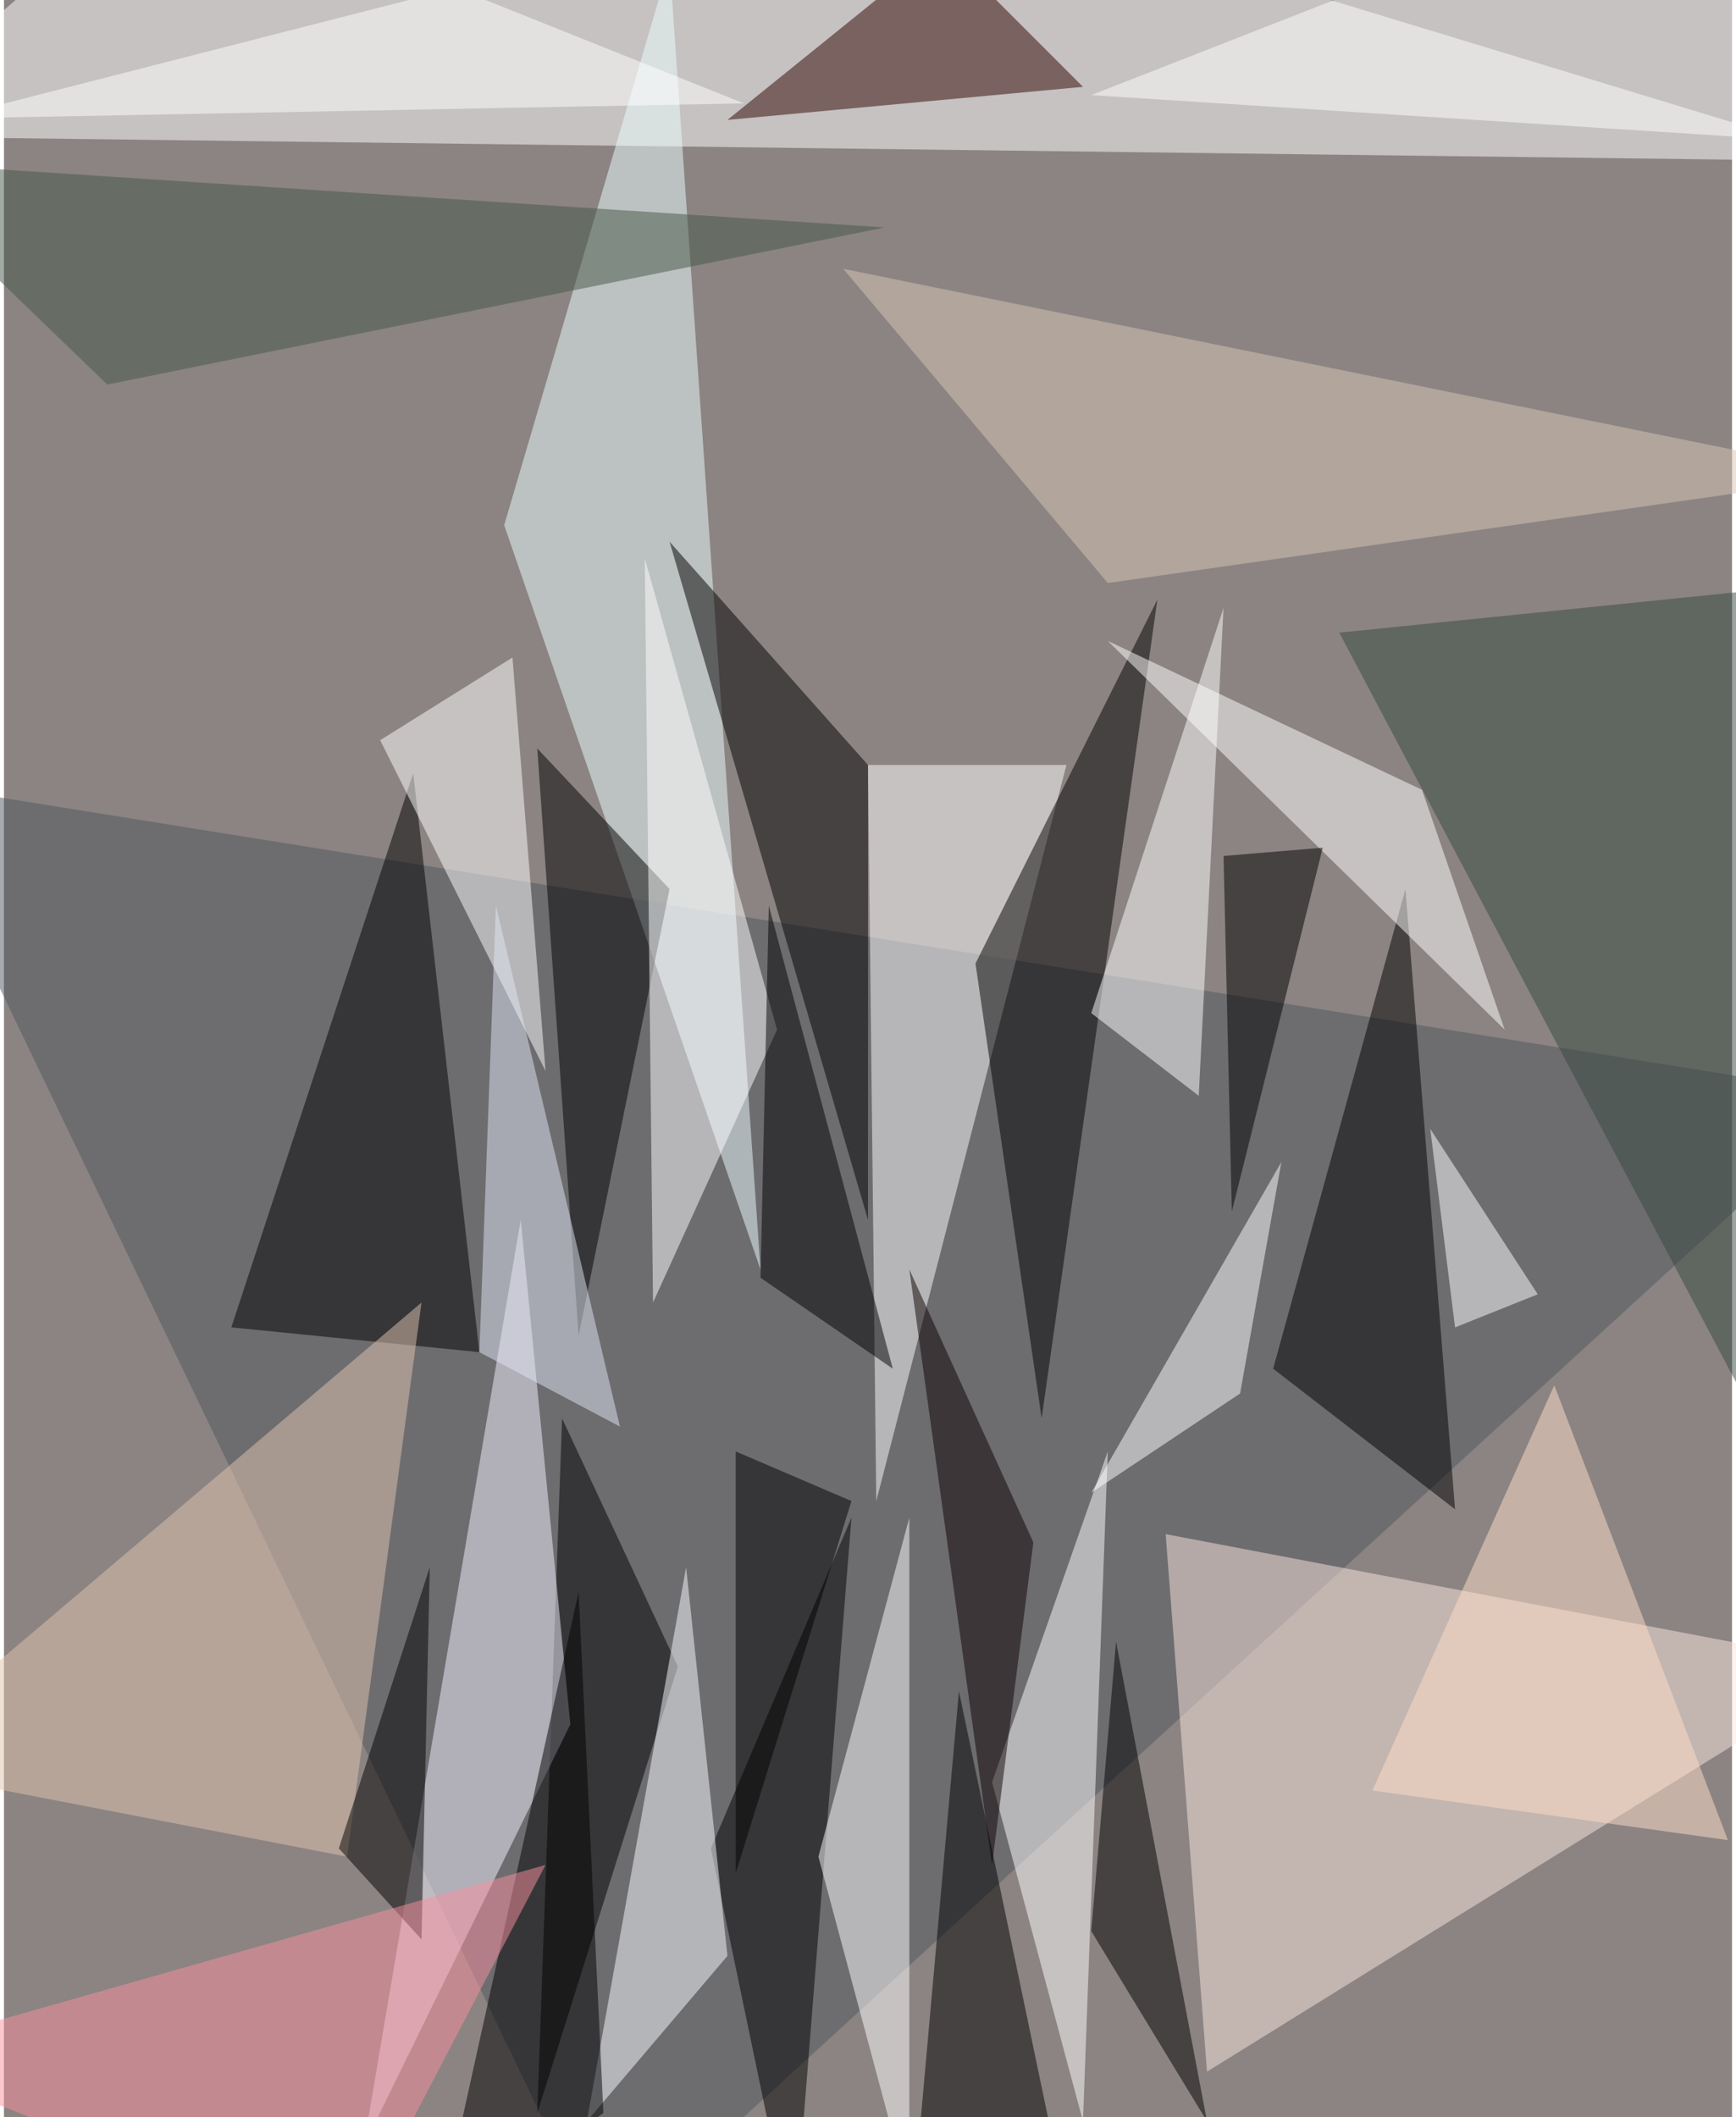 <svg xmlns="http://www.w3.org/2000/svg" width="228" height="278" viewBox="0 0 836 1024"><path fill="#8b8482" d="M0 0h836v1024H0z"/><g fill-opacity=".502"><path fill="#51565f" d="M290 1086L-50 378l948 152z"/><path fill="#fff" d="M-62 66l960 12L438-62z"/><path fill="#fbe5de" d="M562 742l336 64-316 196z"/><path fill="#eefdff" d="M366 614L322-18l-80 272z"/><path fill="#fff" d="M418 370l4 356 92-356z"/><path d="M322 262l96 328V370zM198 374l-88 268 120 12zm416 288l88 68-24-300zm-56-372l-88 176 32 220zM326 806l-68 216 12-336z"/><path fill="#f5f1ff" d="M250 590l24 244-100 204z"/><path d="M342 894l68-160-28 352z"/><path fill="#fff" d="M438 734l-44 164 44 164z"/><path fill="#2e0200" d="M454-26L350 58l172-16z"/><path fill="#fff" d="M590 294l-64 196 52 40z"/><path d="M442 1042l76 44-56-268z"/><path fill="#fff" d="M534 702l-56 160 44 164zM182 358l64-40 16 200z"/><path fill="#36483e" d="M882 282l16 500-252-476z"/><path fill="#fafdff" d="M282 1026l68-80-20-188z"/><path d="M322 430l-64-68 20 284z"/><path fill="#fff" d="M-62 58l420-8L78-62zm588-12L802-62l96 132zm160 336l40 116-192-188z"/><path fill="#e2c3af" d="M202 630L-62 854l228 44z"/><path fill="#fff" d="M314 630l60-132-64-228z"/><path fill="#d8c5b5" d="M534 282L406 130l492 100z"/><path d="M162 894l44-136-4 180zm48 184l68-308 12 252zm316-144l12-140 44 232zM410 726l-56 180V702z"/><path fill="#fff" d="M742 626l-52-80 12 96z"/><path d="M370 438l-4 180 64 44zm220-24l48-4-44 176z"/><path fill="#0c0000" d="M498 746l-60-132 40 288z"/><path fill="#e2e5f3" d="M230 654l8-216 60 252z"/><path fill="#fff" d="M598 674l-72 48 92-160z"/><path fill="#feddc8" d="M662 866l88-196 84 220z"/><path fill="#455648" d="M50 186L-62 78l488 32z"/><path fill="#f9909d" d="M-62 994l228 92 96-184z"/></g></svg>